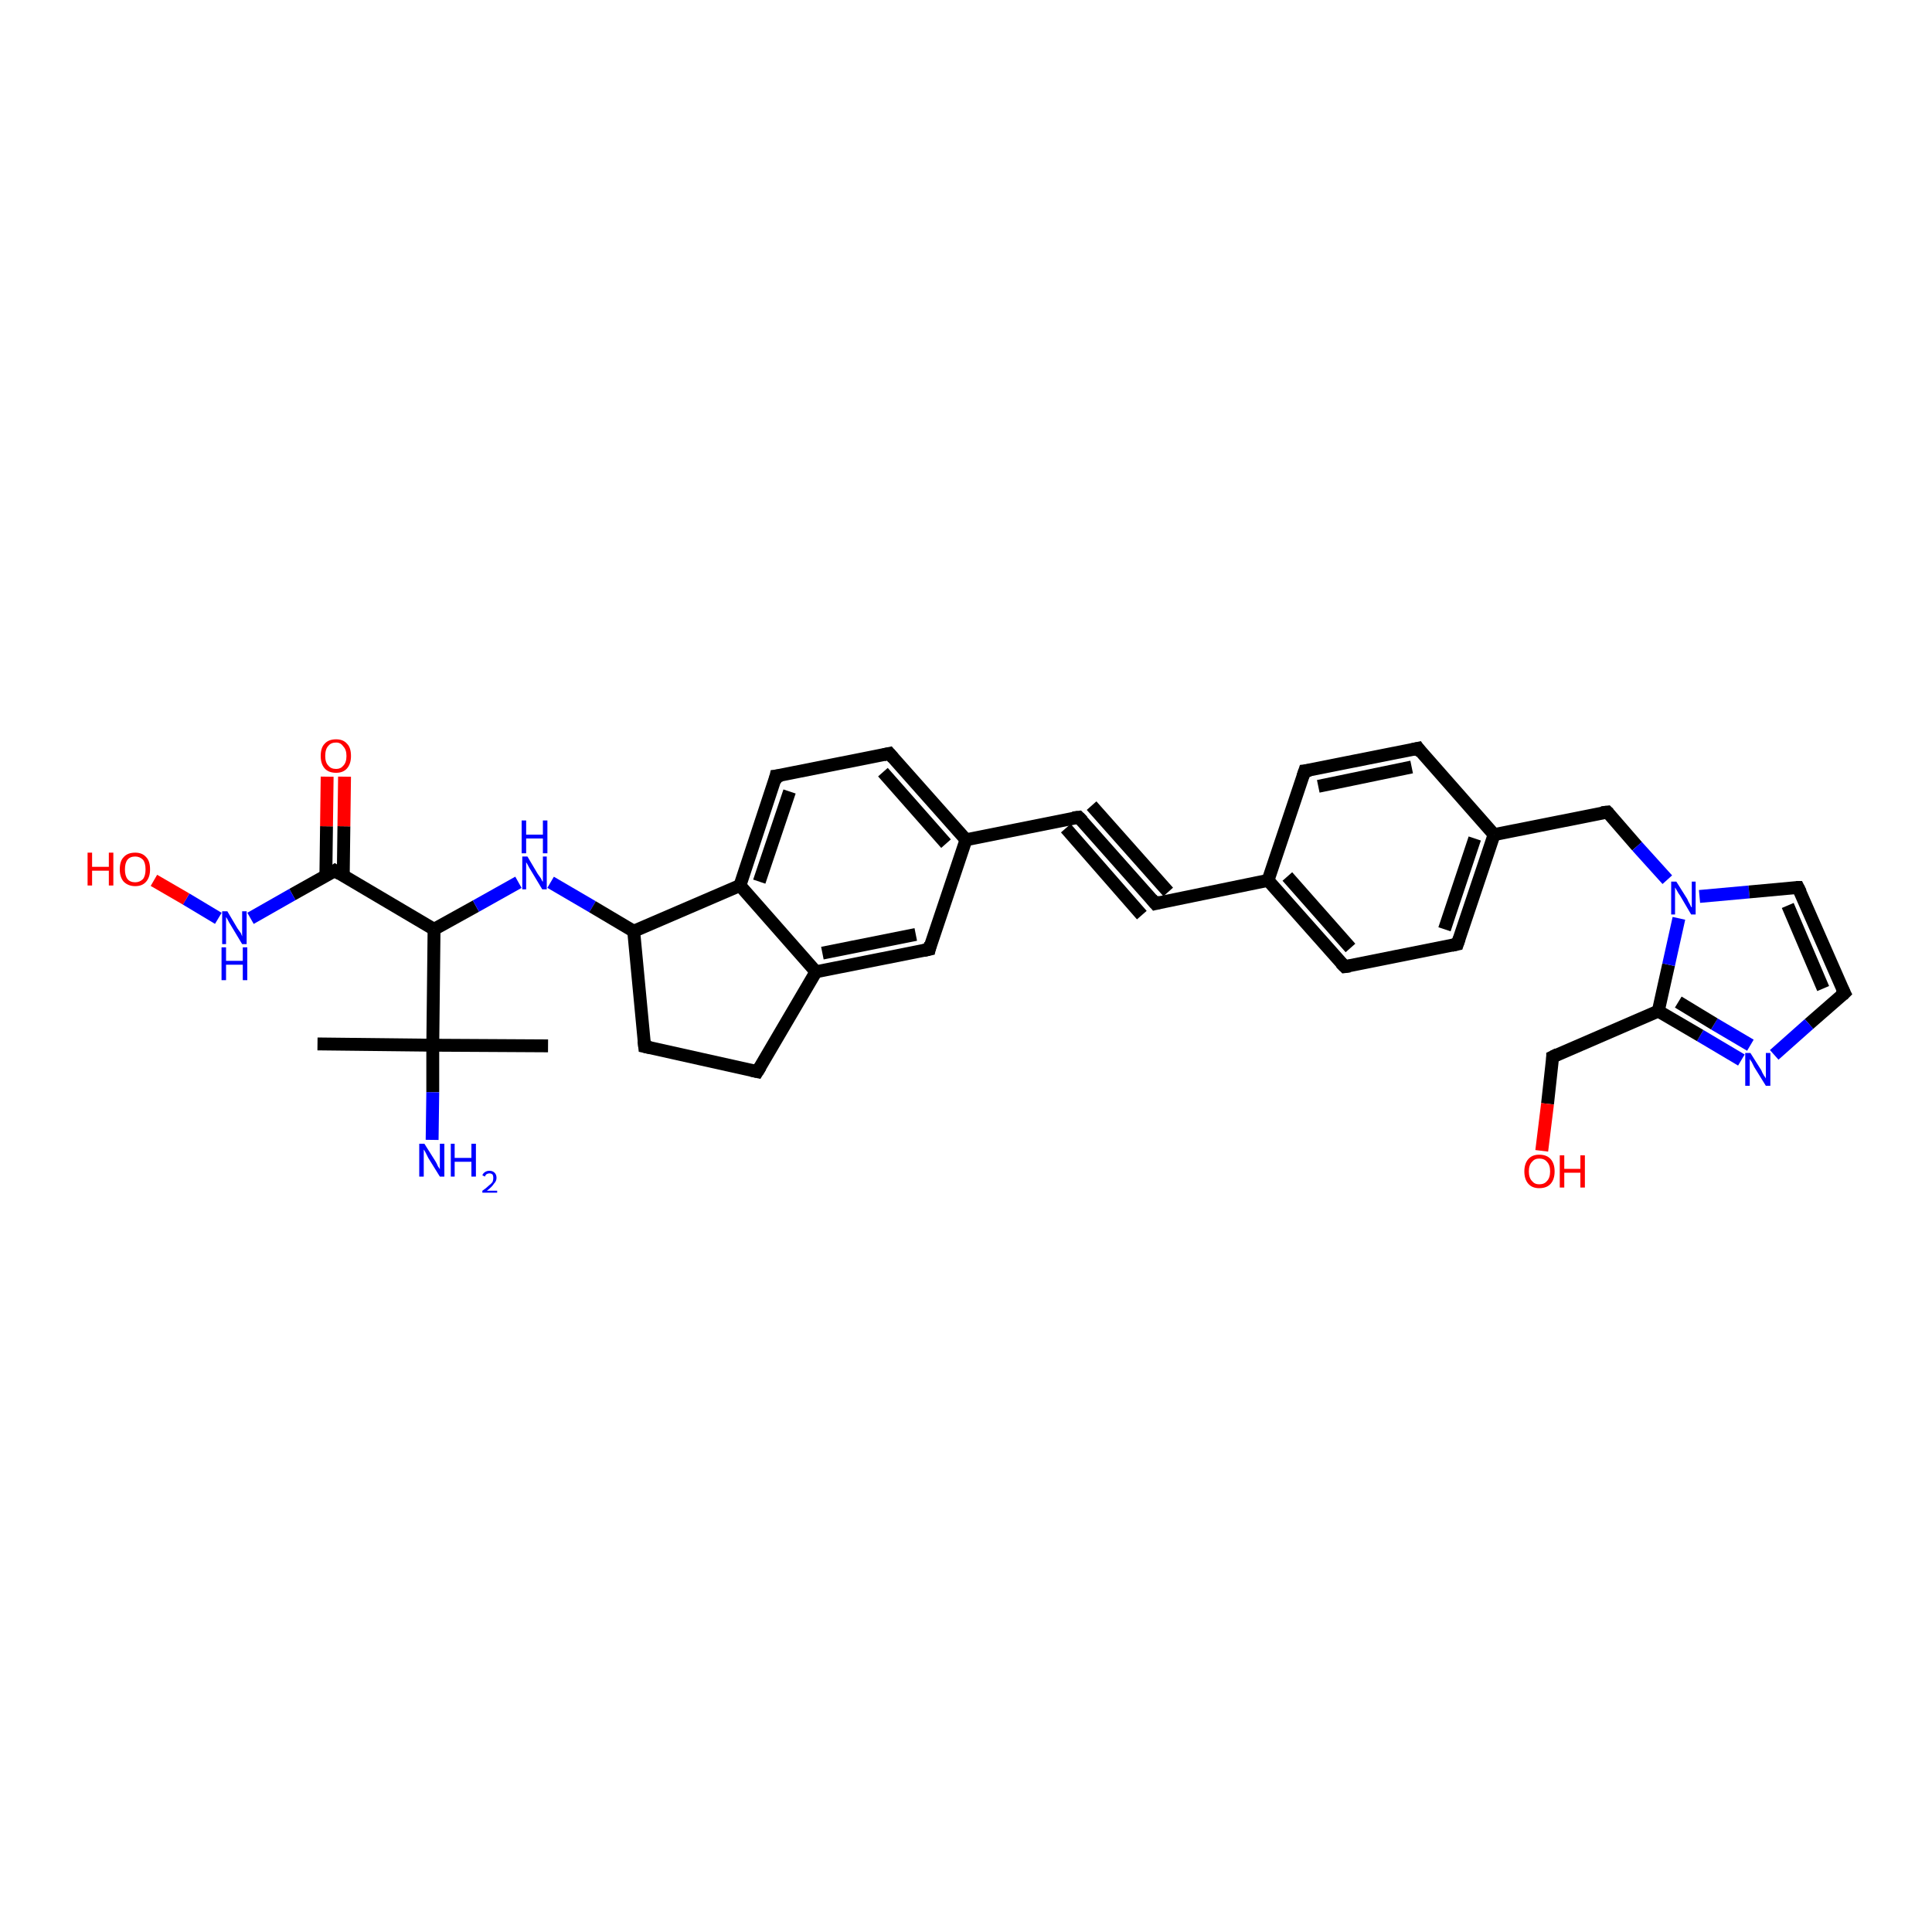 <?xml version='1.0' encoding='iso-8859-1'?>
<svg version='1.1' baseProfile='full'
              xmlns='http://www.w3.org/2000/svg'
                      xmlns:rdkit='http://www.rdkit.org/xml'
                      xmlns:xlink='http://www.w3.org/1999/xlink'
                  xml:space='preserve'
width='300px' height='300px' viewBox='0 0 300 300'>
<!-- END OF HEADER -->
<rect style='opacity:1.0;fill:#FFFFFF;stroke:none' width='300.0' height='300.0' x='0.0' y='0.0'> </rect>
<path class='bond-0 atom-0 atom-1' d='M 85.1,162.4 L 67.2,162.3' style='fill:none;fill-rule:evenodd;stroke:#000000;stroke-width:2.0px;stroke-linecap:butt;stroke-linejoin:miter;stroke-opacity:1' />
<path class='bond-1 atom-1 atom-2' d='M 67.2,162.3 L 49.3,162.1' style='fill:none;fill-rule:evenodd;stroke:#000000;stroke-width:2.0px;stroke-linecap:butt;stroke-linejoin:miter;stroke-opacity:1' />
<path class='bond-2 atom-1 atom-3' d='M 67.2,162.3 L 67.2,169.6' style='fill:none;fill-rule:evenodd;stroke:#000000;stroke-width:2.0px;stroke-linecap:butt;stroke-linejoin:miter;stroke-opacity:1' />
<path class='bond-2 atom-1 atom-3' d='M 67.2,169.6 L 67.1,177.0' style='fill:none;fill-rule:evenodd;stroke:#0000FF;stroke-width:2.0px;stroke-linecap:butt;stroke-linejoin:miter;stroke-opacity:1' />
<path class='bond-3 atom-1 atom-4' d='M 67.2,162.3 L 67.4,144.3' style='fill:none;fill-rule:evenodd;stroke:#000000;stroke-width:2.0px;stroke-linecap:butt;stroke-linejoin:miter;stroke-opacity:1' />
<path class='bond-4 atom-4 atom-5' d='M 67.4,144.3 L 73.9,140.7' style='fill:none;fill-rule:evenodd;stroke:#000000;stroke-width:2.0px;stroke-linecap:butt;stroke-linejoin:miter;stroke-opacity:1' />
<path class='bond-4 atom-4 atom-5' d='M 73.9,140.7 L 80.5,137.0' style='fill:none;fill-rule:evenodd;stroke:#0000FF;stroke-width:2.0px;stroke-linecap:butt;stroke-linejoin:miter;stroke-opacity:1' />
<path class='bond-5 atom-5 atom-6' d='M 85.5,137.0 L 92.0,140.8' style='fill:none;fill-rule:evenodd;stroke:#0000FF;stroke-width:2.0px;stroke-linecap:butt;stroke-linejoin:miter;stroke-opacity:1' />
<path class='bond-5 atom-5 atom-6' d='M 92.0,140.8 L 98.4,144.6' style='fill:none;fill-rule:evenodd;stroke:#000000;stroke-width:2.0px;stroke-linecap:butt;stroke-linejoin:miter;stroke-opacity:1' />
<path class='bond-6 atom-6 atom-7' d='M 98.4,144.6 L 100.1,162.5' style='fill:none;fill-rule:evenodd;stroke:#000000;stroke-width:2.0px;stroke-linecap:butt;stroke-linejoin:miter;stroke-opacity:1' />
<path class='bond-7 atom-7 atom-8' d='M 100.1,162.5 L 117.6,166.4' style='fill:none;fill-rule:evenodd;stroke:#000000;stroke-width:2.0px;stroke-linecap:butt;stroke-linejoin:miter;stroke-opacity:1' />
<path class='bond-8 atom-8 atom-9' d='M 117.6,166.4 L 126.7,150.9' style='fill:none;fill-rule:evenodd;stroke:#000000;stroke-width:2.0px;stroke-linecap:butt;stroke-linejoin:miter;stroke-opacity:1' />
<path class='bond-9 atom-9 atom-10' d='M 126.7,150.9 L 144.3,147.4' style='fill:none;fill-rule:evenodd;stroke:#000000;stroke-width:2.0px;stroke-linecap:butt;stroke-linejoin:miter;stroke-opacity:1' />
<path class='bond-9 atom-9 atom-10' d='M 127.7,148.0 L 142.2,145.1' style='fill:none;fill-rule:evenodd;stroke:#000000;stroke-width:2.0px;stroke-linecap:butt;stroke-linejoin:miter;stroke-opacity:1' />
<path class='bond-10 atom-10 atom-11' d='M 144.3,147.4 L 150.0,130.4' style='fill:none;fill-rule:evenodd;stroke:#000000;stroke-width:2.0px;stroke-linecap:butt;stroke-linejoin:miter;stroke-opacity:1' />
<path class='bond-11 atom-11 atom-12' d='M 150.0,130.4 L 138.1,117.0' style='fill:none;fill-rule:evenodd;stroke:#000000;stroke-width:2.0px;stroke-linecap:butt;stroke-linejoin:miter;stroke-opacity:1' />
<path class='bond-11 atom-11 atom-12' d='M 146.9,131.0 L 137.1,119.9' style='fill:none;fill-rule:evenodd;stroke:#000000;stroke-width:2.0px;stroke-linecap:butt;stroke-linejoin:miter;stroke-opacity:1' />
<path class='bond-12 atom-12 atom-13' d='M 138.1,117.0 L 120.5,120.5' style='fill:none;fill-rule:evenodd;stroke:#000000;stroke-width:2.0px;stroke-linecap:butt;stroke-linejoin:miter;stroke-opacity:1' />
<path class='bond-13 atom-13 atom-14' d='M 120.5,120.5 L 114.9,137.5' style='fill:none;fill-rule:evenodd;stroke:#000000;stroke-width:2.0px;stroke-linecap:butt;stroke-linejoin:miter;stroke-opacity:1' />
<path class='bond-13 atom-13 atom-14' d='M 122.6,122.9 L 117.9,136.9' style='fill:none;fill-rule:evenodd;stroke:#000000;stroke-width:2.0px;stroke-linecap:butt;stroke-linejoin:miter;stroke-opacity:1' />
<path class='bond-14 atom-11 atom-15' d='M 150.0,130.4 L 167.5,126.9' style='fill:none;fill-rule:evenodd;stroke:#000000;stroke-width:2.0px;stroke-linecap:butt;stroke-linejoin:miter;stroke-opacity:1' />
<path class='bond-15 atom-15 atom-16' d='M 167.5,126.9 L 179.4,140.3' style='fill:none;fill-rule:evenodd;stroke:#000000;stroke-width:2.0px;stroke-linecap:butt;stroke-linejoin:miter;stroke-opacity:1' />
<path class='bond-15 atom-15 atom-16' d='M 169.5,125.1 L 181.4,138.5' style='fill:none;fill-rule:evenodd;stroke:#000000;stroke-width:2.0px;stroke-linecap:butt;stroke-linejoin:miter;stroke-opacity:1' />
<path class='bond-15 atom-15 atom-16' d='M 165.5,128.6 L 177.3,142.1' style='fill:none;fill-rule:evenodd;stroke:#000000;stroke-width:2.0px;stroke-linecap:butt;stroke-linejoin:miter;stroke-opacity:1' />
<path class='bond-16 atom-16 atom-17' d='M 179.4,140.3 L 196.9,136.7' style='fill:none;fill-rule:evenodd;stroke:#000000;stroke-width:2.0px;stroke-linecap:butt;stroke-linejoin:miter;stroke-opacity:1' />
<path class='bond-17 atom-17 atom-18' d='M 196.9,136.7 L 208.8,150.1' style='fill:none;fill-rule:evenodd;stroke:#000000;stroke-width:2.0px;stroke-linecap:butt;stroke-linejoin:miter;stroke-opacity:1' />
<path class='bond-17 atom-17 atom-18' d='M 199.9,136.1 L 209.7,147.2' style='fill:none;fill-rule:evenodd;stroke:#000000;stroke-width:2.0px;stroke-linecap:butt;stroke-linejoin:miter;stroke-opacity:1' />
<path class='bond-18 atom-18 atom-19' d='M 208.8,150.1 L 226.3,146.6' style='fill:none;fill-rule:evenodd;stroke:#000000;stroke-width:2.0px;stroke-linecap:butt;stroke-linejoin:miter;stroke-opacity:1' />
<path class='bond-19 atom-19 atom-20' d='M 226.3,146.6 L 232.0,129.6' style='fill:none;fill-rule:evenodd;stroke:#000000;stroke-width:2.0px;stroke-linecap:butt;stroke-linejoin:miter;stroke-opacity:1' />
<path class='bond-19 atom-19 atom-20' d='M 224.3,144.3 L 229.0,130.2' style='fill:none;fill-rule:evenodd;stroke:#000000;stroke-width:2.0px;stroke-linecap:butt;stroke-linejoin:miter;stroke-opacity:1' />
<path class='bond-20 atom-20 atom-21' d='M 232.0,129.6 L 249.6,126.1' style='fill:none;fill-rule:evenodd;stroke:#000000;stroke-width:2.0px;stroke-linecap:butt;stroke-linejoin:miter;stroke-opacity:1' />
<path class='bond-21 atom-21 atom-22' d='M 249.6,126.1 L 254.2,131.4' style='fill:none;fill-rule:evenodd;stroke:#000000;stroke-width:2.0px;stroke-linecap:butt;stroke-linejoin:miter;stroke-opacity:1' />
<path class='bond-21 atom-21 atom-22' d='M 254.2,131.4 L 258.9,136.6' style='fill:none;fill-rule:evenodd;stroke:#0000FF;stroke-width:2.0px;stroke-linecap:butt;stroke-linejoin:miter;stroke-opacity:1' />
<path class='bond-22 atom-22 atom-23' d='M 263.9,139.2 L 271.6,138.5' style='fill:none;fill-rule:evenodd;stroke:#0000FF;stroke-width:2.0px;stroke-linecap:butt;stroke-linejoin:miter;stroke-opacity:1' />
<path class='bond-22 atom-22 atom-23' d='M 271.6,138.5 L 279.2,137.8' style='fill:none;fill-rule:evenodd;stroke:#000000;stroke-width:2.0px;stroke-linecap:butt;stroke-linejoin:miter;stroke-opacity:1' />
<path class='bond-23 atom-23 atom-24' d='M 279.2,137.8 L 286.4,154.2' style='fill:none;fill-rule:evenodd;stroke:#000000;stroke-width:2.0px;stroke-linecap:butt;stroke-linejoin:miter;stroke-opacity:1' />
<path class='bond-23 atom-23 atom-24' d='M 277.6,140.6 L 283.1,153.5' style='fill:none;fill-rule:evenodd;stroke:#000000;stroke-width:2.0px;stroke-linecap:butt;stroke-linejoin:miter;stroke-opacity:1' />
<path class='bond-24 atom-24 atom-25' d='M 286.4,154.2 L 280.9,159.0' style='fill:none;fill-rule:evenodd;stroke:#000000;stroke-width:2.0px;stroke-linecap:butt;stroke-linejoin:miter;stroke-opacity:1' />
<path class='bond-24 atom-24 atom-25' d='M 280.9,159.0 L 275.5,163.8' style='fill:none;fill-rule:evenodd;stroke:#0000FF;stroke-width:2.0px;stroke-linecap:butt;stroke-linejoin:miter;stroke-opacity:1' />
<path class='bond-25 atom-25 atom-26' d='M 270.4,164.6 L 264.0,160.8' style='fill:none;fill-rule:evenodd;stroke:#0000FF;stroke-width:2.0px;stroke-linecap:butt;stroke-linejoin:miter;stroke-opacity:1' />
<path class='bond-25 atom-25 atom-26' d='M 264.0,160.8 L 257.5,157.0' style='fill:none;fill-rule:evenodd;stroke:#000000;stroke-width:2.0px;stroke-linecap:butt;stroke-linejoin:miter;stroke-opacity:1' />
<path class='bond-25 atom-25 atom-26' d='M 271.8,162.3 L 266.2,159.0' style='fill:none;fill-rule:evenodd;stroke:#0000FF;stroke-width:2.0px;stroke-linecap:butt;stroke-linejoin:miter;stroke-opacity:1' />
<path class='bond-25 atom-25 atom-26' d='M 266.2,159.0 L 260.6,155.6' style='fill:none;fill-rule:evenodd;stroke:#000000;stroke-width:2.0px;stroke-linecap:butt;stroke-linejoin:miter;stroke-opacity:1' />
<path class='bond-26 atom-26 atom-27' d='M 257.5,157.0 L 241.1,164.1' style='fill:none;fill-rule:evenodd;stroke:#000000;stroke-width:2.0px;stroke-linecap:butt;stroke-linejoin:miter;stroke-opacity:1' />
<path class='bond-27 atom-27 atom-28' d='M 241.1,164.1 L 240.3,171.4' style='fill:none;fill-rule:evenodd;stroke:#000000;stroke-width:2.0px;stroke-linecap:butt;stroke-linejoin:miter;stroke-opacity:1' />
<path class='bond-27 atom-27 atom-28' d='M 240.3,171.4 L 239.4,178.7' style='fill:none;fill-rule:evenodd;stroke:#FF0000;stroke-width:2.0px;stroke-linecap:butt;stroke-linejoin:miter;stroke-opacity:1' />
<path class='bond-28 atom-20 atom-29' d='M 232.0,129.6 L 220.2,116.2' style='fill:none;fill-rule:evenodd;stroke:#000000;stroke-width:2.0px;stroke-linecap:butt;stroke-linejoin:miter;stroke-opacity:1' />
<path class='bond-29 atom-29 atom-30' d='M 220.2,116.2 L 202.6,119.7' style='fill:none;fill-rule:evenodd;stroke:#000000;stroke-width:2.0px;stroke-linecap:butt;stroke-linejoin:miter;stroke-opacity:1' />
<path class='bond-29 atom-29 atom-30' d='M 219.2,119.1 L 204.7,122.1' style='fill:none;fill-rule:evenodd;stroke:#000000;stroke-width:2.0px;stroke-linecap:butt;stroke-linejoin:miter;stroke-opacity:1' />
<path class='bond-30 atom-4 atom-31' d='M 67.4,144.3 L 52.0,135.2' style='fill:none;fill-rule:evenodd;stroke:#000000;stroke-width:2.0px;stroke-linecap:butt;stroke-linejoin:miter;stroke-opacity:1' />
<path class='bond-31 atom-31 atom-32' d='M 53.3,136.0 L 53.4,128.3' style='fill:none;fill-rule:evenodd;stroke:#000000;stroke-width:2.0px;stroke-linecap:butt;stroke-linejoin:miter;stroke-opacity:1' />
<path class='bond-31 atom-31 atom-32' d='M 53.4,128.3 L 53.5,120.6' style='fill:none;fill-rule:evenodd;stroke:#FF0000;stroke-width:2.0px;stroke-linecap:butt;stroke-linejoin:miter;stroke-opacity:1' />
<path class='bond-31 atom-31 atom-32' d='M 50.6,136.0 L 50.7,128.3' style='fill:none;fill-rule:evenodd;stroke:#000000;stroke-width:2.0px;stroke-linecap:butt;stroke-linejoin:miter;stroke-opacity:1' />
<path class='bond-31 atom-31 atom-32' d='M 50.7,128.3 L 50.8,120.6' style='fill:none;fill-rule:evenodd;stroke:#FF0000;stroke-width:2.0px;stroke-linecap:butt;stroke-linejoin:miter;stroke-opacity:1' />
<path class='bond-32 atom-31 atom-33' d='M 52.0,135.2 L 45.4,138.9' style='fill:none;fill-rule:evenodd;stroke:#000000;stroke-width:2.0px;stroke-linecap:butt;stroke-linejoin:miter;stroke-opacity:1' />
<path class='bond-32 atom-31 atom-33' d='M 45.4,138.9 L 38.9,142.6' style='fill:none;fill-rule:evenodd;stroke:#0000FF;stroke-width:2.0px;stroke-linecap:butt;stroke-linejoin:miter;stroke-opacity:1' />
<path class='bond-33 atom-33 atom-34' d='M 33.9,142.6 L 28.9,139.6' style='fill:none;fill-rule:evenodd;stroke:#0000FF;stroke-width:2.0px;stroke-linecap:butt;stroke-linejoin:miter;stroke-opacity:1' />
<path class='bond-33 atom-33 atom-34' d='M 28.9,139.6 L 23.9,136.7' style='fill:none;fill-rule:evenodd;stroke:#FF0000;stroke-width:2.0px;stroke-linecap:butt;stroke-linejoin:miter;stroke-opacity:1' />
<path class='bond-34 atom-14 atom-6' d='M 114.9,137.5 L 98.4,144.6' style='fill:none;fill-rule:evenodd;stroke:#000000;stroke-width:2.0px;stroke-linecap:butt;stroke-linejoin:miter;stroke-opacity:1' />
<path class='bond-35 atom-14 atom-9' d='M 114.9,137.5 L 126.7,150.9' style='fill:none;fill-rule:evenodd;stroke:#000000;stroke-width:2.0px;stroke-linecap:butt;stroke-linejoin:miter;stroke-opacity:1' />
<path class='bond-36 atom-30 atom-17' d='M 202.6,119.7 L 196.9,136.7' style='fill:none;fill-rule:evenodd;stroke:#000000;stroke-width:2.0px;stroke-linecap:butt;stroke-linejoin:miter;stroke-opacity:1' />
<path class='bond-37 atom-26 atom-22' d='M 257.5,157.0 L 259.1,149.8' style='fill:none;fill-rule:evenodd;stroke:#000000;stroke-width:2.0px;stroke-linecap:butt;stroke-linejoin:miter;stroke-opacity:1' />
<path class='bond-37 atom-26 atom-22' d='M 259.1,149.8 L 260.7,142.6' style='fill:none;fill-rule:evenodd;stroke:#0000FF;stroke-width:2.0px;stroke-linecap:butt;stroke-linejoin:miter;stroke-opacity:1' />
<path d='M 100.0,161.6 L 100.1,162.5 L 101.0,162.7' style='fill:none;stroke:#000000;stroke-width:2.0px;stroke-linecap:butt;stroke-linejoin:miter;stroke-opacity:1;' />
<path d='M 116.7,166.2 L 117.6,166.4 L 118.1,165.6' style='fill:none;stroke:#000000;stroke-width:2.0px;stroke-linecap:butt;stroke-linejoin:miter;stroke-opacity:1;' />
<path d='M 143.4,147.6 L 144.3,147.4 L 144.5,146.5' style='fill:none;stroke:#000000;stroke-width:2.0px;stroke-linecap:butt;stroke-linejoin:miter;stroke-opacity:1;' />
<path d='M 138.7,117.7 L 138.1,117.0 L 137.2,117.2' style='fill:none;stroke:#000000;stroke-width:2.0px;stroke-linecap:butt;stroke-linejoin:miter;stroke-opacity:1;' />
<path d='M 121.4,120.4 L 120.5,120.5 L 120.3,121.4' style='fill:none;stroke:#000000;stroke-width:2.0px;stroke-linecap:butt;stroke-linejoin:miter;stroke-opacity:1;' />
<path d='M 166.6,127.0 L 167.5,126.9 L 168.1,127.5' style='fill:none;stroke:#000000;stroke-width:2.0px;stroke-linecap:butt;stroke-linejoin:miter;stroke-opacity:1;' />
<path d='M 178.8,139.6 L 179.4,140.3 L 180.2,140.1' style='fill:none;stroke:#000000;stroke-width:2.0px;stroke-linecap:butt;stroke-linejoin:miter;stroke-opacity:1;' />
<path d='M 208.2,149.5 L 208.8,150.1 L 209.6,150.0' style='fill:none;stroke:#000000;stroke-width:2.0px;stroke-linecap:butt;stroke-linejoin:miter;stroke-opacity:1;' />
<path d='M 225.4,146.8 L 226.3,146.6 L 226.6,145.7' style='fill:none;stroke:#000000;stroke-width:2.0px;stroke-linecap:butt;stroke-linejoin:miter;stroke-opacity:1;' />
<path d='M 248.7,126.2 L 249.6,126.1 L 249.8,126.3' style='fill:none;stroke:#000000;stroke-width:2.0px;stroke-linecap:butt;stroke-linejoin:miter;stroke-opacity:1;' />
<path d='M 278.9,137.8 L 279.2,137.8 L 279.6,138.6' style='fill:none;stroke:#000000;stroke-width:2.0px;stroke-linecap:butt;stroke-linejoin:miter;stroke-opacity:1;' />
<path d='M 286.0,153.4 L 286.4,154.2 L 286.1,154.5' style='fill:none;stroke:#000000;stroke-width:2.0px;stroke-linecap:butt;stroke-linejoin:miter;stroke-opacity:1;' />
<path d='M 241.9,163.7 L 241.1,164.1 L 241.1,164.5' style='fill:none;stroke:#000000;stroke-width:2.0px;stroke-linecap:butt;stroke-linejoin:miter;stroke-opacity:1;' />
<path d='M 220.7,116.9 L 220.2,116.2 L 219.3,116.4' style='fill:none;stroke:#000000;stroke-width:2.0px;stroke-linecap:butt;stroke-linejoin:miter;stroke-opacity:1;' />
<path d='M 203.5,119.6 L 202.6,119.7 L 202.3,120.6' style='fill:none;stroke:#000000;stroke-width:2.0px;stroke-linecap:butt;stroke-linejoin:miter;stroke-opacity:1;' />
<path d='M 52.8,135.7 L 52.0,135.2 L 51.7,135.4' style='fill:none;stroke:#000000;stroke-width:2.0px;stroke-linecap:butt;stroke-linejoin:miter;stroke-opacity:1;' />
<path class='atom-3' d='M 65.9 177.6
L 67.6 180.3
Q 67.8 180.6, 68.0 181.1
Q 68.3 181.5, 68.3 181.6
L 68.3 177.6
L 69.0 177.6
L 69.0 182.7
L 68.3 182.7
L 66.5 179.8
Q 66.3 179.4, 66.1 179.0
Q 65.9 178.6, 65.8 178.5
L 65.8 182.7
L 65.1 182.7
L 65.1 177.6
L 65.9 177.6
' fill='#0000FF'/>
<path class='atom-3' d='M 70.0 177.6
L 70.6 177.6
L 70.6 179.8
L 73.2 179.8
L 73.2 177.6
L 73.9 177.6
L 73.9 182.7
L 73.2 182.7
L 73.2 180.4
L 70.6 180.4
L 70.6 182.7
L 70.0 182.7
L 70.0 177.6
' fill='#0000FF'/>
<path class='atom-3' d='M 74.9 182.5
Q 75.0 182.2, 75.3 182.0
Q 75.6 181.8, 76.0 181.8
Q 76.5 181.8, 76.8 182.1
Q 77.1 182.4, 77.1 182.9
Q 77.1 183.4, 76.7 183.8
Q 76.4 184.3, 75.6 184.9
L 77.2 184.9
L 77.2 185.2
L 74.9 185.2
L 74.9 184.9
Q 75.5 184.5, 75.9 184.1
Q 76.3 183.8, 76.5 183.5
Q 76.6 183.2, 76.6 182.9
Q 76.6 182.6, 76.5 182.4
Q 76.3 182.2, 76.0 182.2
Q 75.8 182.2, 75.6 182.3
Q 75.4 182.4, 75.3 182.7
L 74.9 182.5
' fill='#0000FF'/>
<path class='atom-5' d='M 81.9 133.0
L 83.5 135.7
Q 83.7 136.0, 84.0 136.4
Q 84.2 136.9, 84.3 136.9
L 84.3 133.0
L 84.9 133.0
L 84.9 138.1
L 84.2 138.1
L 82.4 135.1
Q 82.2 134.8, 82.0 134.4
Q 81.8 134.0, 81.7 133.9
L 81.7 138.1
L 81.1 138.1
L 81.1 133.0
L 81.9 133.0
' fill='#0000FF'/>
<path class='atom-5' d='M 81.0 127.4
L 81.7 127.4
L 81.7 129.6
L 84.3 129.6
L 84.3 127.4
L 85.0 127.4
L 85.0 132.5
L 84.3 132.5
L 84.3 130.2
L 81.7 130.2
L 81.7 132.5
L 81.0 132.5
L 81.0 127.4
' fill='#0000FF'/>
<path class='atom-22' d='M 260.3 136.9
L 262.0 139.6
Q 262.1 139.9, 262.4 140.4
Q 262.6 140.9, 262.7 140.9
L 262.7 136.9
L 263.3 136.9
L 263.3 142.0
L 262.6 142.0
L 260.9 139.1
Q 260.6 138.7, 260.4 138.3
Q 260.2 138.0, 260.1 137.8
L 260.1 142.0
L 259.5 142.0
L 259.5 136.9
L 260.3 136.9
' fill='#0000FF'/>
<path class='atom-25' d='M 271.8 163.5
L 273.5 166.2
Q 273.6 166.5, 273.9 167.0
Q 274.2 167.4, 274.2 167.5
L 274.2 163.5
L 274.9 163.5
L 274.9 168.6
L 274.2 168.6
L 272.4 165.7
Q 272.2 165.3, 272.0 164.9
Q 271.7 164.5, 271.7 164.4
L 271.7 168.6
L 271.0 168.6
L 271.0 163.5
L 271.8 163.5
' fill='#0000FF'/>
<path class='atom-28' d='M 236.7 181.9
Q 236.7 180.7, 237.3 180.0
Q 237.9 179.3, 239.0 179.3
Q 240.2 179.3, 240.8 180.0
Q 241.4 180.7, 241.4 181.9
Q 241.4 183.1, 240.8 183.8
Q 240.2 184.5, 239.0 184.5
Q 237.9 184.5, 237.3 183.8
Q 236.7 183.1, 236.7 181.9
M 239.0 183.9
Q 239.8 183.9, 240.2 183.4
Q 240.7 182.9, 240.7 181.9
Q 240.7 180.9, 240.2 180.4
Q 239.8 179.9, 239.0 179.9
Q 238.3 179.9, 237.9 180.4
Q 237.4 180.9, 237.4 181.9
Q 237.4 182.9, 237.9 183.4
Q 238.3 183.9, 239.0 183.9
' fill='#FF0000'/>
<path class='atom-28' d='M 242.2 179.4
L 242.9 179.4
L 242.9 181.5
L 245.4 181.5
L 245.4 179.4
L 246.1 179.4
L 246.1 184.4
L 245.4 184.4
L 245.4 182.1
L 242.9 182.1
L 242.9 184.4
L 242.2 184.4
L 242.2 179.4
' fill='#FF0000'/>
<path class='atom-32' d='M 49.8 117.4
Q 49.8 116.1, 50.4 115.5
Q 51.0 114.8, 52.2 114.8
Q 53.3 114.8, 53.9 115.5
Q 54.5 116.1, 54.5 117.4
Q 54.5 118.6, 53.9 119.3
Q 53.3 120.0, 52.2 120.0
Q 51.0 120.0, 50.4 119.3
Q 49.8 118.6, 49.8 117.4
M 52.2 119.4
Q 52.9 119.4, 53.3 118.9
Q 53.8 118.4, 53.8 117.4
Q 53.8 116.4, 53.3 115.9
Q 52.9 115.3, 52.2 115.3
Q 51.4 115.3, 51.0 115.8
Q 50.5 116.3, 50.5 117.4
Q 50.5 118.4, 51.0 118.9
Q 51.4 119.4, 52.2 119.4
' fill='#FF0000'/>
<path class='atom-33' d='M 35.3 141.5
L 36.9 144.2
Q 37.1 144.5, 37.4 144.9
Q 37.6 145.4, 37.6 145.4
L 37.6 141.5
L 38.3 141.5
L 38.3 146.6
L 37.6 146.6
L 35.8 143.6
Q 35.6 143.3, 35.4 142.9
Q 35.2 142.5, 35.1 142.4
L 35.1 146.6
L 34.5 146.6
L 34.5 141.5
L 35.3 141.5
' fill='#0000FF'/>
<path class='atom-33' d='M 34.4 147.1
L 35.1 147.1
L 35.1 149.2
L 37.7 149.2
L 37.7 147.1
L 38.4 147.1
L 38.4 152.2
L 37.7 152.2
L 37.7 149.8
L 35.1 149.8
L 35.1 152.2
L 34.4 152.2
L 34.4 147.1
' fill='#0000FF'/>
<path class='atom-34' d='M 13.6 132.4
L 14.3 132.4
L 14.3 134.6
L 16.9 134.6
L 16.9 132.4
L 17.6 132.4
L 17.6 137.5
L 16.9 137.5
L 16.9 135.2
L 14.3 135.2
L 14.3 137.5
L 13.6 137.5
L 13.6 132.4
' fill='#FF0000'/>
<path class='atom-34' d='M 18.6 135.0
Q 18.6 133.7, 19.2 133.1
Q 19.8 132.4, 21.0 132.4
Q 22.1 132.4, 22.7 133.1
Q 23.3 133.7, 23.3 135.0
Q 23.3 136.2, 22.7 136.9
Q 22.1 137.6, 21.0 137.6
Q 19.9 137.6, 19.2 136.9
Q 18.6 136.2, 18.6 135.0
M 21.0 137.0
Q 21.7 137.0, 22.2 136.5
Q 22.6 136.0, 22.6 135.0
Q 22.6 134.0, 22.2 133.5
Q 21.7 133.0, 21.0 133.0
Q 20.2 133.0, 19.8 133.5
Q 19.4 134.0, 19.4 135.0
Q 19.4 136.0, 19.8 136.5
Q 20.2 137.0, 21.0 137.0
' fill='#FF0000'/>
</svg>
